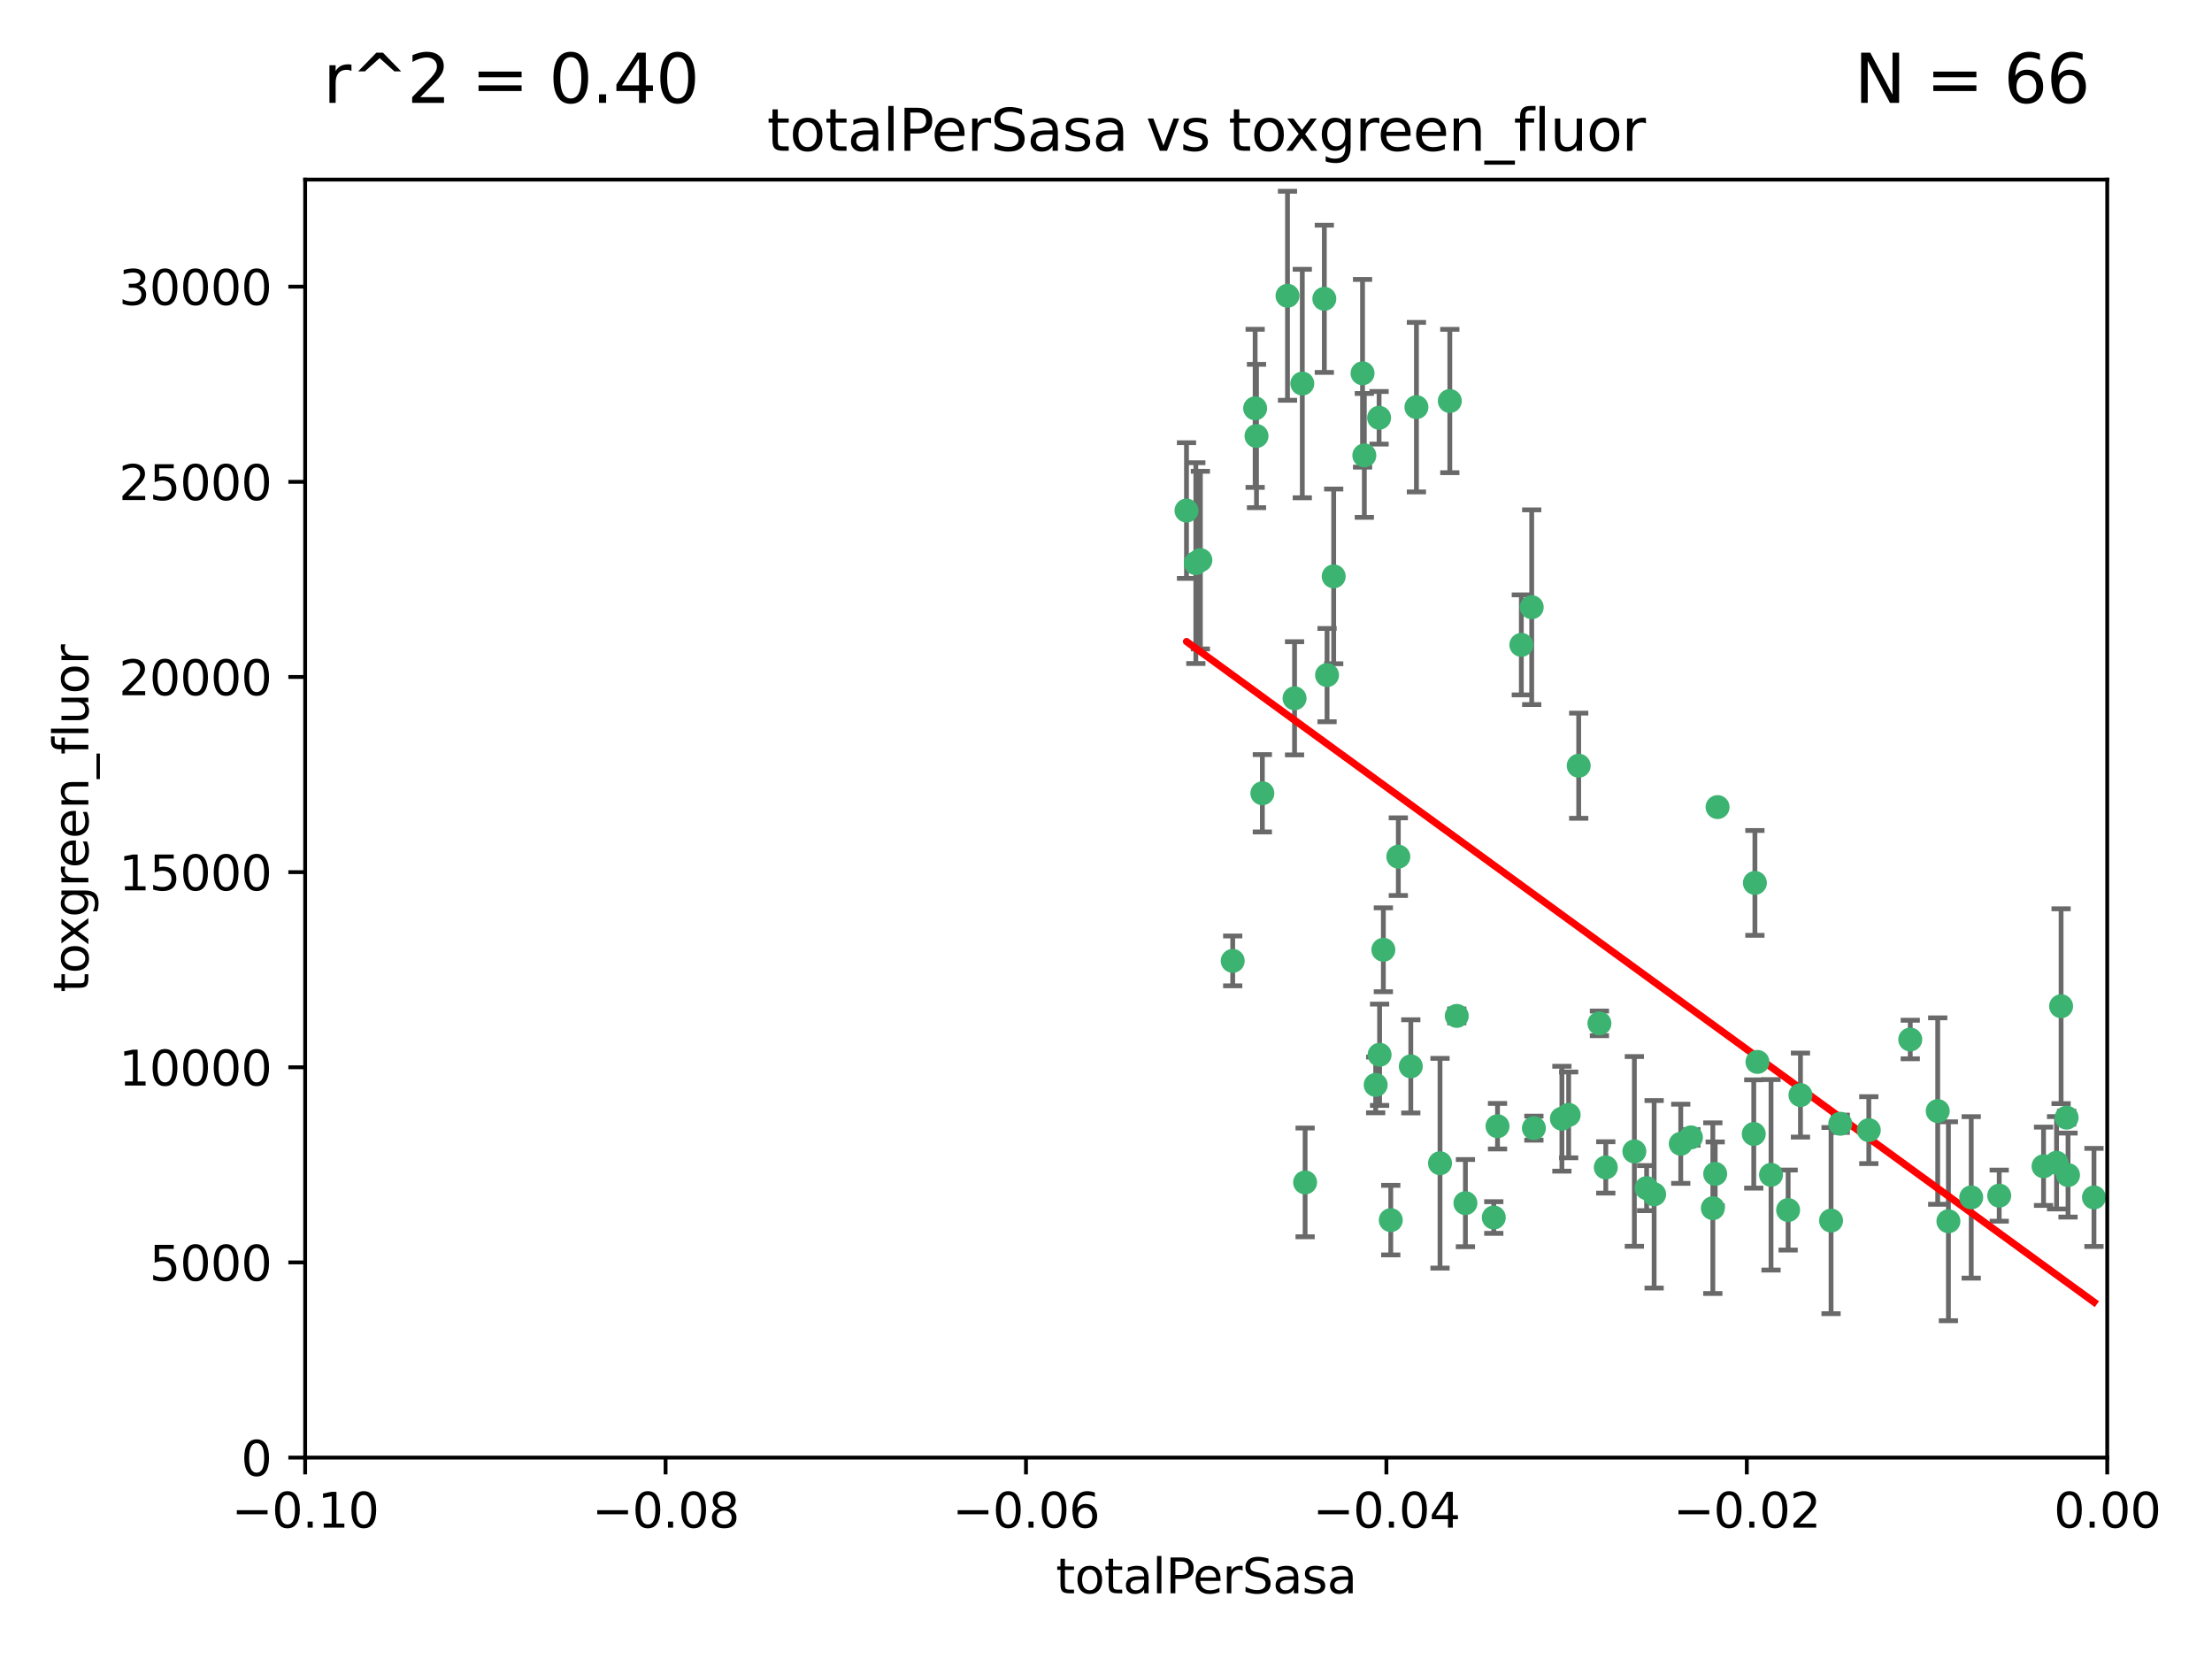 <?xml version="1.0" encoding="utf-8" standalone="no"?>
<!DOCTYPE svg PUBLIC "-//W3C//DTD SVG 1.1//EN"
  "http://www.w3.org/Graphics/SVG/1.1/DTD/svg11.dtd">
<svg xmlns:xlink="http://www.w3.org/1999/xlink" width="460.8pt" height="345.6pt" viewBox="0 0 460.8 345.6" xmlns="http://www.w3.org/2000/svg" version="1.1">
 <defs>
  <style type="text/css">*{stroke-linejoin: round; stroke-linecap: butt}</style>
 </defs>
 <g id="figure_1">
  <g id="patch_1">
   <path d="M 0 345.6 
L 460.8 345.6 
L 460.8 0 
L 0 0 
z
" style="fill: #ffffff"/>
  </g>
  <g id="axes_1">
   <g id="patch_2">
    <path d="M 63.571 303.64 
L 438.975 303.64 
L 438.975 37.411 
L 63.571 37.411 
z
" style="fill: #ffffff"/>
   </g>
   <g id="PathCollection_1">
    <defs>
     <path id="mf59670aa4c" d="M 0 1.118 
C 0.297 1.118 0.581 1 0.791 0.791 
C 1 0.581 1.118 0.297 1.118 0 
C 1.118 -0.297 1 -0.581 0.791 -0.791 
C 0.581 -1 0.297 -1.118 0 -1.118 
C -0.297 -1.118 -0.581 -1 -0.791 -0.791 
C -1 -0.581 -1.118 -0.297 -1.118 0 
C -1.118 0.297 -1 0.581 -0.791 0.791 
C -0.581 1 -0.297 1.118 0 1.118 
z
" style="stroke: #3cb371"/>
    </defs>
    <g clip-path="url(#pc140f9d13d)">
     <use xlink:href="#mf59670aa4c" x="268.211" y="61.614" style="fill: #3cb371; stroke: #3cb371"/>
     <use xlink:href="#mf59670aa4c" x="261.754" y="90.829" style="fill: #3cb371; stroke: #3cb371"/>
     <use xlink:href="#mf59670aa4c" x="247.169" y="106.358" style="fill: #3cb371; stroke: #3cb371"/>
     <use xlink:href="#mf59670aa4c" x="261.471" y="85.062" style="fill: #3cb371; stroke: #3cb371"/>
     <use xlink:href="#mf59670aa4c" x="271.293" y="79.9" style="fill: #3cb371; stroke: #3cb371"/>
     <use xlink:href="#mf59670aa4c" x="287.291" y="87.031" style="fill: #3cb371; stroke: #3cb371"/>
     <use xlink:href="#mf59670aa4c" x="269.679" y="145.468" style="fill: #3cb371; stroke: #3cb371"/>
     <use xlink:href="#mf59670aa4c" x="250.06" y="116.682" style="fill: #3cb371; stroke: #3cb371"/>
     <use xlink:href="#mf59670aa4c" x="249.114" y="117.306" style="fill: #3cb371; stroke: #3cb371"/>
     <use xlink:href="#mf59670aa4c" x="275.882" y="62.244" style="fill: #3cb371; stroke: #3cb371"/>
     <use xlink:href="#mf59670aa4c" x="256.797" y="200.168" style="fill: #3cb371; stroke: #3cb371"/>
     <use xlink:href="#mf59670aa4c" x="284.216" y="94.872" style="fill: #3cb371; stroke: #3cb371"/>
     <use xlink:href="#mf59670aa4c" x="276.45" y="140.634" style="fill: #3cb371; stroke: #3cb371"/>
     <use xlink:href="#mf59670aa4c" x="277.833" y="120.071" style="fill: #3cb371; stroke: #3cb371"/>
     <use xlink:href="#mf59670aa4c" x="283.843" y="77.763" style="fill: #3cb371; stroke: #3cb371"/>
     <use xlink:href="#mf59670aa4c" x="262.972" y="165.251" style="fill: #3cb371; stroke: #3cb371"/>
     <use xlink:href="#mf59670aa4c" x="295.068" y="84.817" style="fill: #3cb371; stroke: #3cb371"/>
     <use xlink:href="#mf59670aa4c" x="287.396" y="219.726" style="fill: #3cb371; stroke: #3cb371"/>
     <use xlink:href="#mf59670aa4c" x="302.023" y="83.54" style="fill: #3cb371; stroke: #3cb371"/>
     <use xlink:href="#mf59670aa4c" x="319.539" y="235.012" style="fill: #3cb371; stroke: #3cb371"/>
     <use xlink:href="#mf59670aa4c" x="299.98" y="242.324" style="fill: #3cb371; stroke: #3cb371"/>
     <use xlink:href="#mf59670aa4c" x="286.58" y="226.007" style="fill: #3cb371; stroke: #3cb371"/>
     <use xlink:href="#mf59670aa4c" x="288.179" y="197.854" style="fill: #3cb371; stroke: #3cb371"/>
     <use xlink:href="#mf59670aa4c" x="303.471" y="211.632" style="fill: #3cb371; stroke: #3cb371"/>
     <use xlink:href="#mf59670aa4c" x="305.272" y="250.635" style="fill: #3cb371; stroke: #3cb371"/>
     <use xlink:href="#mf59670aa4c" x="291.296" y="178.461" style="fill: #3cb371; stroke: #3cb371"/>
     <use xlink:href="#mf59670aa4c" x="293.898" y="222.137" style="fill: #3cb371; stroke: #3cb371"/>
     <use xlink:href="#mf59670aa4c" x="319.083" y="126.494" style="fill: #3cb371; stroke: #3cb371"/>
     <use xlink:href="#mf59670aa4c" x="289.723" y="254.176" style="fill: #3cb371; stroke: #3cb371"/>
     <use xlink:href="#mf59670aa4c" x="271.88" y="246.318" style="fill: #3cb371; stroke: #3cb371"/>
     <use xlink:href="#mf59670aa4c" x="316.922" y="134.337" style="fill: #3cb371; stroke: #3cb371"/>
     <use xlink:href="#mf59670aa4c" x="328.873" y="159.514" style="fill: #3cb371; stroke: #3cb371"/>
     <use xlink:href="#mf59670aa4c" x="350.131" y="238.271" style="fill: #3cb371; stroke: #3cb371"/>
     <use xlink:href="#mf59670aa4c" x="311.961" y="234.61" style="fill: #3cb371; stroke: #3cb371"/>
     <use xlink:href="#mf59670aa4c" x="311.183" y="253.631" style="fill: #3cb371; stroke: #3cb371"/>
     <use xlink:href="#mf59670aa4c" x="326.781" y="232.256" style="fill: #3cb371; stroke: #3cb371"/>
     <use xlink:href="#mf59670aa4c" x="333.19" y="213.19" style="fill: #3cb371; stroke: #3cb371"/>
     <use xlink:href="#mf59670aa4c" x="334.515" y="243.195" style="fill: #3cb371; stroke: #3cb371"/>
     <use xlink:href="#mf59670aa4c" x="357.802" y="168.134" style="fill: #3cb371; stroke: #3cb371"/>
     <use xlink:href="#mf59670aa4c" x="325.372" y="233.047" style="fill: #3cb371; stroke: #3cb371"/>
     <use xlink:href="#mf59670aa4c" x="366.111" y="221.217" style="fill: #3cb371; stroke: #3cb371"/>
     <use xlink:href="#mf59670aa4c" x="365.579" y="183.926" style="fill: #3cb371; stroke: #3cb371"/>
     <use xlink:href="#mf59670aa4c" x="340.467" y="239.862" style="fill: #3cb371; stroke: #3cb371"/>
     <use xlink:href="#mf59670aa4c" x="344.587" y="248.797" style="fill: #3cb371; stroke: #3cb371"/>
     <use xlink:href="#mf59670aa4c" x="356.815" y="251.686" style="fill: #3cb371; stroke: #3cb371"/>
     <use xlink:href="#mf59670aa4c" x="357.306" y="244.545" style="fill: #3cb371; stroke: #3cb371"/>
     <use xlink:href="#mf59670aa4c" x="343.023" y="247.505" style="fill: #3cb371; stroke: #3cb371"/>
     <use xlink:href="#mf59670aa4c" x="365.341" y="236.229" style="fill: #3cb371; stroke: #3cb371"/>
     <use xlink:href="#mf59670aa4c" x="352.251" y="236.943" style="fill: #3cb371; stroke: #3cb371"/>
     <use xlink:href="#mf59670aa4c" x="375.07" y="228.123" style="fill: #3cb371; stroke: #3cb371"/>
     <use xlink:href="#mf59670aa4c" x="368.938" y="244.739" style="fill: #3cb371; stroke: #3cb371"/>
     <use xlink:href="#mf59670aa4c" x="381.442" y="254.269" style="fill: #3cb371; stroke: #3cb371"/>
     <use xlink:href="#mf59670aa4c" x="397.941" y="216.55" style="fill: #3cb371; stroke: #3cb371"/>
     <use xlink:href="#mf59670aa4c" x="383.363" y="234.099" style="fill: #3cb371; stroke: #3cb371"/>
     <use xlink:href="#mf59670aa4c" x="372.5" y="252.073" style="fill: #3cb371; stroke: #3cb371"/>
     <use xlink:href="#mf59670aa4c" x="403.663" y="231.454" style="fill: #3cb371; stroke: #3cb371"/>
     <use xlink:href="#mf59670aa4c" x="389.306" y="235.431" style="fill: #3cb371; stroke: #3cb371"/>
     <use xlink:href="#mf59670aa4c" x="410.642" y="249.438" style="fill: #3cb371; stroke: #3cb371"/>
     <use xlink:href="#mf59670aa4c" x="416.474" y="249.072" style="fill: #3cb371; stroke: #3cb371"/>
     <use xlink:href="#mf59670aa4c" x="405.89" y="254.408" style="fill: #3cb371; stroke: #3cb371"/>
     <use xlink:href="#mf59670aa4c" x="425.707" y="242.954" style="fill: #3cb371; stroke: #3cb371"/>
     <use xlink:href="#mf59670aa4c" x="429.364" y="209.613" style="fill: #3cb371; stroke: #3cb371"/>
     <use xlink:href="#mf59670aa4c" x="430.81" y="244.789" style="fill: #3cb371; stroke: #3cb371"/>
     <use xlink:href="#mf59670aa4c" x="428.419" y="242.227" style="fill: #3cb371; stroke: #3cb371"/>
     <use xlink:href="#mf59670aa4c" x="430.512" y="232.825" style="fill: #3cb371; stroke: #3cb371"/>
     <use xlink:href="#mf59670aa4c" x="436.214" y="249.444" style="fill: #3cb371; stroke: #3cb371"/>
    </g>
   </g>
   <g id="matplotlib.axis_1">
    <g id="xtick_1">
     <g id="line2d_1">
      <defs>
       <path id="m36c106c1f2" d="M 0 0 
L 0 3.5 
" style="stroke: #000000; stroke-width: 0.8"/>
      </defs>
      <g>
       <use xlink:href="#m36c106c1f2" x="63.571" y="303.64" style="stroke: #000000; stroke-width: 0.8"/>
      </g>
     </g>
     <g id="text_1">
      <!-- −0.10 -->
      <g transform="translate(48.249 318.238)scale(0.1 -0.1)">
       <defs>
        <path id="DejaVuSans-2212" d="M 678 2272 
L 4684 2272 
L 4684 1741 
L 678 1741 
L 678 2272 
z
" transform="scale(0.016)"/>
        <path id="DejaVuSans-30" d="M 2034 4250 
Q 1547 4250 1301 3770 
Q 1056 3291 1056 2328 
Q 1056 1369 1301 889 
Q 1547 409 2034 409 
Q 2525 409 2770 889 
Q 3016 1369 3016 2328 
Q 3016 3291 2770 3770 
Q 2525 4250 2034 4250 
z
M 2034 4750 
Q 2819 4750 3233 4129 
Q 3647 3509 3647 2328 
Q 3647 1150 3233 529 
Q 2819 -91 2034 -91 
Q 1250 -91 836 529 
Q 422 1150 422 2328 
Q 422 3509 836 4129 
Q 1250 4750 2034 4750 
z
" transform="scale(0.016)"/>
        <path id="DejaVuSans-2e" d="M 684 794 
L 1344 794 
L 1344 0 
L 684 0 
L 684 794 
z
" transform="scale(0.016)"/>
        <path id="DejaVuSans-31" d="M 794 531 
L 1825 531 
L 1825 4091 
L 703 3866 
L 703 4441 
L 1819 4666 
L 2450 4666 
L 2450 531 
L 3481 531 
L 3481 0 
L 794 0 
L 794 531 
z
" transform="scale(0.016)"/>
       </defs>
       <use xlink:href="#DejaVuSans-2212"/>
       <use xlink:href="#DejaVuSans-30" x="83.789"/>
       <use xlink:href="#DejaVuSans-2e" x="147.412"/>
       <use xlink:href="#DejaVuSans-31" x="179.199"/>
       <use xlink:href="#DejaVuSans-30" x="242.822"/>
      </g>
     </g>
    </g>
    <g id="xtick_2">
     <g id="line2d_2">
      <g>
       <use xlink:href="#m36c106c1f2" x="138.652" y="303.64" style="stroke: #000000; stroke-width: 0.8"/>
      </g>
     </g>
     <g id="text_2">
      <!-- −0.08 -->
      <g transform="translate(123.329 318.238)scale(0.1 -0.1)">
       <defs>
        <path id="DejaVuSans-38" d="M 2034 2216 
Q 1584 2216 1326 1975 
Q 1069 1734 1069 1313 
Q 1069 891 1326 650 
Q 1584 409 2034 409 
Q 2484 409 2743 651 
Q 3003 894 3003 1313 
Q 3003 1734 2745 1975 
Q 2488 2216 2034 2216 
z
M 1403 2484 
Q 997 2584 770 2862 
Q 544 3141 544 3541 
Q 544 4100 942 4425 
Q 1341 4750 2034 4750 
Q 2731 4750 3128 4425 
Q 3525 4100 3525 3541 
Q 3525 3141 3298 2862 
Q 3072 2584 2669 2484 
Q 3125 2378 3379 2068 
Q 3634 1759 3634 1313 
Q 3634 634 3220 271 
Q 2806 -91 2034 -91 
Q 1263 -91 848 271 
Q 434 634 434 1313 
Q 434 1759 690 2068 
Q 947 2378 1403 2484 
z
M 1172 3481 
Q 1172 3119 1398 2916 
Q 1625 2713 2034 2713 
Q 2441 2713 2670 2916 
Q 2900 3119 2900 3481 
Q 2900 3844 2670 4047 
Q 2441 4250 2034 4250 
Q 1625 4250 1398 4047 
Q 1172 3844 1172 3481 
z
" transform="scale(0.016)"/>
       </defs>
       <use xlink:href="#DejaVuSans-2212"/>
       <use xlink:href="#DejaVuSans-30" x="83.789"/>
       <use xlink:href="#DejaVuSans-2e" x="147.412"/>
       <use xlink:href="#DejaVuSans-30" x="179.199"/>
       <use xlink:href="#DejaVuSans-38" x="242.822"/>
      </g>
     </g>
    </g>
    <g id="xtick_3">
     <g id="line2d_3">
      <g>
       <use xlink:href="#m36c106c1f2" x="213.733" y="303.64" style="stroke: #000000; stroke-width: 0.8"/>
      </g>
     </g>
     <g id="text_3">
      <!-- −0.06 -->
      <g transform="translate(198.41 318.238)scale(0.1 -0.1)">
       <defs>
        <path id="DejaVuSans-36" d="M 2113 2584 
Q 1688 2584 1439 2293 
Q 1191 2003 1191 1497 
Q 1191 994 1439 701 
Q 1688 409 2113 409 
Q 2538 409 2786 701 
Q 3034 994 3034 1497 
Q 3034 2003 2786 2293 
Q 2538 2584 2113 2584 
z
M 3366 4563 
L 3366 3988 
Q 3128 4100 2886 4159 
Q 2644 4219 2406 4219 
Q 1781 4219 1451 3797 
Q 1122 3375 1075 2522 
Q 1259 2794 1537 2939 
Q 1816 3084 2150 3084 
Q 2853 3084 3261 2657 
Q 3669 2231 3669 1497 
Q 3669 778 3244 343 
Q 2819 -91 2113 -91 
Q 1303 -91 875 529 
Q 447 1150 447 2328 
Q 447 3434 972 4092 
Q 1497 4750 2381 4750 
Q 2619 4750 2861 4703 
Q 3103 4656 3366 4563 
z
" transform="scale(0.016)"/>
       </defs>
       <use xlink:href="#DejaVuSans-2212"/>
       <use xlink:href="#DejaVuSans-30" x="83.789"/>
       <use xlink:href="#DejaVuSans-2e" x="147.412"/>
       <use xlink:href="#DejaVuSans-30" x="179.199"/>
       <use xlink:href="#DejaVuSans-36" x="242.822"/>
      </g>
     </g>
    </g>
    <g id="xtick_4">
     <g id="line2d_4">
      <g>
       <use xlink:href="#m36c106c1f2" x="288.813" y="303.64" style="stroke: #000000; stroke-width: 0.8"/>
      </g>
     </g>
     <g id="text_4">
      <!-- −0.04 -->
      <g transform="translate(273.491 318.238)scale(0.1 -0.1)">
       <defs>
        <path id="DejaVuSans-34" d="M 2419 4116 
L 825 1625 
L 2419 1625 
L 2419 4116 
z
M 2253 4666 
L 3047 4666 
L 3047 1625 
L 3713 1625 
L 3713 1100 
L 3047 1100 
L 3047 0 
L 2419 0 
L 2419 1100 
L 313 1100 
L 313 1709 
L 2253 4666 
z
" transform="scale(0.016)"/>
       </defs>
       <use xlink:href="#DejaVuSans-2212"/>
       <use xlink:href="#DejaVuSans-30" x="83.789"/>
       <use xlink:href="#DejaVuSans-2e" x="147.412"/>
       <use xlink:href="#DejaVuSans-30" x="179.199"/>
       <use xlink:href="#DejaVuSans-34" x="242.822"/>
      </g>
     </g>
    </g>
    <g id="xtick_5">
     <g id="line2d_5">
      <g>
       <use xlink:href="#m36c106c1f2" x="363.894" y="303.64" style="stroke: #000000; stroke-width: 0.8"/>
      </g>
     </g>
     <g id="text_5">
      <!-- −0.02 -->
      <g transform="translate(348.572 318.238)scale(0.1 -0.1)">
       <defs>
        <path id="DejaVuSans-32" d="M 1228 531 
L 3431 531 
L 3431 0 
L 469 0 
L 469 531 
Q 828 903 1448 1529 
Q 2069 2156 2228 2338 
Q 2531 2678 2651 2914 
Q 2772 3150 2772 3378 
Q 2772 3750 2511 3984 
Q 2250 4219 1831 4219 
Q 1534 4219 1204 4116 
Q 875 4013 500 3803 
L 500 4441 
Q 881 4594 1212 4672 
Q 1544 4750 1819 4750 
Q 2544 4750 2975 4387 
Q 3406 4025 3406 3419 
Q 3406 3131 3298 2873 
Q 3191 2616 2906 2266 
Q 2828 2175 2409 1742 
Q 1991 1309 1228 531 
z
" transform="scale(0.016)"/>
       </defs>
       <use xlink:href="#DejaVuSans-2212"/>
       <use xlink:href="#DejaVuSans-30" x="83.789"/>
       <use xlink:href="#DejaVuSans-2e" x="147.412"/>
       <use xlink:href="#DejaVuSans-30" x="179.199"/>
       <use xlink:href="#DejaVuSans-32" x="242.822"/>
      </g>
     </g>
    </g>
    <g id="xtick_6">
     <g id="line2d_6">
      <g>
       <use xlink:href="#m36c106c1f2" x="438.975" y="303.64" style="stroke: #000000; stroke-width: 0.8"/>
      </g>
     </g>
     <g id="text_6">
      <!-- 0.00 -->
      <g transform="translate(427.842 318.238)scale(0.1 -0.1)">
       <use xlink:href="#DejaVuSans-30"/>
       <use xlink:href="#DejaVuSans-2e" x="63.623"/>
       <use xlink:href="#DejaVuSans-30" x="95.41"/>
       <use xlink:href="#DejaVuSans-30" x="159.033"/>
      </g>
     </g>
    </g>
    <g id="text_7">
     <!-- totalPerSasa -->
     <g transform="translate(219.968 331.917)scale(0.1 -0.1)">
      <defs>
       <path id="DejaVuSans-74" d="M 1172 4494 
L 1172 3500 
L 2356 3500 
L 2356 3053 
L 1172 3053 
L 1172 1153 
Q 1172 725 1289 603 
Q 1406 481 1766 481 
L 2356 481 
L 2356 0 
L 1766 0 
Q 1100 0 847 248 
Q 594 497 594 1153 
L 594 3053 
L 172 3053 
L 172 3500 
L 594 3500 
L 594 4494 
L 1172 4494 
z
" transform="scale(0.016)"/>
       <path id="DejaVuSans-6f" d="M 1959 3097 
Q 1497 3097 1228 2736 
Q 959 2375 959 1747 
Q 959 1119 1226 758 
Q 1494 397 1959 397 
Q 2419 397 2687 759 
Q 2956 1122 2956 1747 
Q 2956 2369 2687 2733 
Q 2419 3097 1959 3097 
z
M 1959 3584 
Q 2709 3584 3137 3096 
Q 3566 2609 3566 1747 
Q 3566 888 3137 398 
Q 2709 -91 1959 -91 
Q 1206 -91 779 398 
Q 353 888 353 1747 
Q 353 2609 779 3096 
Q 1206 3584 1959 3584 
z
" transform="scale(0.016)"/>
       <path id="DejaVuSans-61" d="M 2194 1759 
Q 1497 1759 1228 1600 
Q 959 1441 959 1056 
Q 959 750 1161 570 
Q 1363 391 1709 391 
Q 2188 391 2477 730 
Q 2766 1069 2766 1631 
L 2766 1759 
L 2194 1759 
z
M 3341 1997 
L 3341 0 
L 2766 0 
L 2766 531 
Q 2569 213 2275 61 
Q 1981 -91 1556 -91 
Q 1019 -91 701 211 
Q 384 513 384 1019 
Q 384 1609 779 1909 
Q 1175 2209 1959 2209 
L 2766 2209 
L 2766 2266 
Q 2766 2663 2505 2880 
Q 2244 3097 1772 3097 
Q 1472 3097 1187 3025 
Q 903 2953 641 2809 
L 641 3341 
Q 956 3463 1253 3523 
Q 1550 3584 1831 3584 
Q 2591 3584 2966 3190 
Q 3341 2797 3341 1997 
z
" transform="scale(0.016)"/>
       <path id="DejaVuSans-6c" d="M 603 4863 
L 1178 4863 
L 1178 0 
L 603 0 
L 603 4863 
z
" transform="scale(0.016)"/>
       <path id="DejaVuSans-50" d="M 1259 4147 
L 1259 2394 
L 2053 2394 
Q 2494 2394 2734 2622 
Q 2975 2850 2975 3272 
Q 2975 3691 2734 3919 
Q 2494 4147 2053 4147 
L 1259 4147 
z
M 628 4666 
L 2053 4666 
Q 2838 4666 3239 4311 
Q 3641 3956 3641 3272 
Q 3641 2581 3239 2228 
Q 2838 1875 2053 1875 
L 1259 1875 
L 1259 0 
L 628 0 
L 628 4666 
z
" transform="scale(0.016)"/>
       <path id="DejaVuSans-65" d="M 3597 1894 
L 3597 1613 
L 953 1613 
Q 991 1019 1311 708 
Q 1631 397 2203 397 
Q 2534 397 2845 478 
Q 3156 559 3463 722 
L 3463 178 
Q 3153 47 2828 -22 
Q 2503 -91 2169 -91 
Q 1331 -91 842 396 
Q 353 884 353 1716 
Q 353 2575 817 3079 
Q 1281 3584 2069 3584 
Q 2775 3584 3186 3129 
Q 3597 2675 3597 1894 
z
M 3022 2063 
Q 3016 2534 2758 2815 
Q 2500 3097 2075 3097 
Q 1594 3097 1305 2825 
Q 1016 2553 972 2059 
L 3022 2063 
z
" transform="scale(0.016)"/>
       <path id="DejaVuSans-72" d="M 2631 2963 
Q 2534 3019 2420 3045 
Q 2306 3072 2169 3072 
Q 1681 3072 1420 2755 
Q 1159 2438 1159 1844 
L 1159 0 
L 581 0 
L 581 3500 
L 1159 3500 
L 1159 2956 
Q 1341 3275 1631 3429 
Q 1922 3584 2338 3584 
Q 2397 3584 2469 3576 
Q 2541 3569 2628 3553 
L 2631 2963 
z
" transform="scale(0.016)"/>
       <path id="DejaVuSans-53" d="M 3425 4513 
L 3425 3897 
Q 3066 4069 2747 4153 
Q 2428 4238 2131 4238 
Q 1616 4238 1336 4038 
Q 1056 3838 1056 3469 
Q 1056 3159 1242 3001 
Q 1428 2844 1947 2747 
L 2328 2669 
Q 3034 2534 3370 2195 
Q 3706 1856 3706 1288 
Q 3706 609 3251 259 
Q 2797 -91 1919 -91 
Q 1588 -91 1214 -16 
Q 841 59 441 206 
L 441 856 
Q 825 641 1194 531 
Q 1563 422 1919 422 
Q 2459 422 2753 634 
Q 3047 847 3047 1241 
Q 3047 1584 2836 1778 
Q 2625 1972 2144 2069 
L 1759 2144 
Q 1053 2284 737 2584 
Q 422 2884 422 3419 
Q 422 4038 858 4394 
Q 1294 4750 2059 4750 
Q 2388 4750 2728 4690 
Q 3069 4631 3425 4513 
z
" transform="scale(0.016)"/>
       <path id="DejaVuSans-73" d="M 2834 3397 
L 2834 2853 
Q 2591 2978 2328 3040 
Q 2066 3103 1784 3103 
Q 1356 3103 1142 2972 
Q 928 2841 928 2578 
Q 928 2378 1081 2264 
Q 1234 2150 1697 2047 
L 1894 2003 
Q 2506 1872 2764 1633 
Q 3022 1394 3022 966 
Q 3022 478 2636 193 
Q 2250 -91 1575 -91 
Q 1294 -91 989 -36 
Q 684 19 347 128 
L 347 722 
Q 666 556 975 473 
Q 1284 391 1588 391 
Q 1994 391 2212 530 
Q 2431 669 2431 922 
Q 2431 1156 2273 1281 
Q 2116 1406 1581 1522 
L 1381 1569 
Q 847 1681 609 1914 
Q 372 2147 372 2553 
Q 372 3047 722 3315 
Q 1072 3584 1716 3584 
Q 2034 3584 2315 3537 
Q 2597 3491 2834 3397 
z
" transform="scale(0.016)"/>
      </defs>
      <use xlink:href="#DejaVuSans-74"/>
      <use xlink:href="#DejaVuSans-6f" x="39.209"/>
      <use xlink:href="#DejaVuSans-74" x="100.391"/>
      <use xlink:href="#DejaVuSans-61" x="139.6"/>
      <use xlink:href="#DejaVuSans-6c" x="200.879"/>
      <use xlink:href="#DejaVuSans-50" x="228.662"/>
      <use xlink:href="#DejaVuSans-65" x="285.34"/>
      <use xlink:href="#DejaVuSans-72" x="346.863"/>
      <use xlink:href="#DejaVuSans-53" x="387.977"/>
      <use xlink:href="#DejaVuSans-61" x="451.453"/>
      <use xlink:href="#DejaVuSans-73" x="512.732"/>
      <use xlink:href="#DejaVuSans-61" x="564.832"/>
     </g>
    </g>
   </g>
   <g id="matplotlib.axis_2">
    <g id="ytick_1">
     <g id="line2d_7">
      <defs>
       <path id="mb951758642" d="M 0 0 
L -3.5 0 
" style="stroke: #000000; stroke-width: 0.8"/>
      </defs>
      <g>
       <use xlink:href="#mb951758642" x="63.571" y="303.64" style="stroke: #000000; stroke-width: 0.8"/>
      </g>
     </g>
     <g id="text_8">
      <!-- 0 -->
      <g transform="translate(50.209 307.439)scale(0.1 -0.1)">
       <use xlink:href="#DejaVuSans-30"/>
      </g>
     </g>
    </g>
    <g id="ytick_2">
     <g id="line2d_8">
      <g>
       <use xlink:href="#mb951758642" x="63.571" y="262.986" style="stroke: #000000; stroke-width: 0.8"/>
      </g>
     </g>
     <g id="text_9">
      <!-- 5000 -->
      <g transform="translate(31.121 266.786)scale(0.1 -0.1)">
       <defs>
        <path id="DejaVuSans-35" d="M 691 4666 
L 3169 4666 
L 3169 4134 
L 1269 4134 
L 1269 2991 
Q 1406 3038 1543 3061 
Q 1681 3084 1819 3084 
Q 2600 3084 3056 2656 
Q 3513 2228 3513 1497 
Q 3513 744 3044 326 
Q 2575 -91 1722 -91 
Q 1428 -91 1123 -41 
Q 819 9 494 109 
L 494 744 
Q 775 591 1075 516 
Q 1375 441 1709 441 
Q 2250 441 2565 725 
Q 2881 1009 2881 1497 
Q 2881 1984 2565 2268 
Q 2250 2553 1709 2553 
Q 1456 2553 1204 2497 
Q 953 2441 691 2322 
L 691 4666 
z
" transform="scale(0.016)"/>
       </defs>
       <use xlink:href="#DejaVuSans-35"/>
       <use xlink:href="#DejaVuSans-30" x="63.623"/>
       <use xlink:href="#DejaVuSans-30" x="127.246"/>
       <use xlink:href="#DejaVuSans-30" x="190.869"/>
      </g>
     </g>
    </g>
    <g id="ytick_3">
     <g id="line2d_9">
      <g>
       <use xlink:href="#mb951758642" x="63.571" y="222.333" style="stroke: #000000; stroke-width: 0.8"/>
      </g>
     </g>
     <g id="text_10">
      <!-- 10000 -->
      <g transform="translate(24.759 226.132)scale(0.1 -0.1)">
       <use xlink:href="#DejaVuSans-31"/>
       <use xlink:href="#DejaVuSans-30" x="63.623"/>
       <use xlink:href="#DejaVuSans-30" x="127.246"/>
       <use xlink:href="#DejaVuSans-30" x="190.869"/>
       <use xlink:href="#DejaVuSans-30" x="254.492"/>
      </g>
     </g>
    </g>
    <g id="ytick_4">
     <g id="line2d_10">
      <g>
       <use xlink:href="#mb951758642" x="63.571" y="181.679" style="stroke: #000000; stroke-width: 0.8"/>
      </g>
     </g>
     <g id="text_11">
      <!-- 15000 -->
      <g transform="translate(24.759 185.478)scale(0.1 -0.1)">
       <use xlink:href="#DejaVuSans-31"/>
       <use xlink:href="#DejaVuSans-35" x="63.623"/>
       <use xlink:href="#DejaVuSans-30" x="127.246"/>
       <use xlink:href="#DejaVuSans-30" x="190.869"/>
       <use xlink:href="#DejaVuSans-30" x="254.492"/>
      </g>
     </g>
    </g>
    <g id="ytick_5">
     <g id="line2d_11">
      <g>
       <use xlink:href="#mb951758642" x="63.571" y="141.026" style="stroke: #000000; stroke-width: 0.8"/>
      </g>
     </g>
     <g id="text_12">
      <!-- 20000 -->
      <g transform="translate(24.759 144.825)scale(0.1 -0.1)">
       <use xlink:href="#DejaVuSans-32"/>
       <use xlink:href="#DejaVuSans-30" x="63.623"/>
       <use xlink:href="#DejaVuSans-30" x="127.246"/>
       <use xlink:href="#DejaVuSans-30" x="190.869"/>
       <use xlink:href="#DejaVuSans-30" x="254.492"/>
      </g>
     </g>
    </g>
    <g id="ytick_6">
     <g id="line2d_12">
      <g>
       <use xlink:href="#mb951758642" x="63.571" y="100.372" style="stroke: #000000; stroke-width: 0.8"/>
      </g>
     </g>
     <g id="text_13">
      <!-- 25000 -->
      <g transform="translate(24.759 104.171)scale(0.1 -0.1)">
       <use xlink:href="#DejaVuSans-32"/>
       <use xlink:href="#DejaVuSans-35" x="63.623"/>
       <use xlink:href="#DejaVuSans-30" x="127.246"/>
       <use xlink:href="#DejaVuSans-30" x="190.869"/>
       <use xlink:href="#DejaVuSans-30" x="254.492"/>
      </g>
     </g>
    </g>
    <g id="ytick_7">
     <g id="line2d_13">
      <g>
       <use xlink:href="#mb951758642" x="63.571" y="59.718" style="stroke: #000000; stroke-width: 0.8"/>
      </g>
     </g>
     <g id="text_14">
      <!-- 30000 -->
      <g transform="translate(24.759 63.518)scale(0.1 -0.1)">
       <defs>
        <path id="DejaVuSans-33" d="M 2597 2516 
Q 3050 2419 3304 2112 
Q 3559 1806 3559 1356 
Q 3559 666 3084 287 
Q 2609 -91 1734 -91 
Q 1441 -91 1130 -33 
Q 819 25 488 141 
L 488 750 
Q 750 597 1062 519 
Q 1375 441 1716 441 
Q 2309 441 2620 675 
Q 2931 909 2931 1356 
Q 2931 1769 2642 2001 
Q 2353 2234 1838 2234 
L 1294 2234 
L 1294 2753 
L 1863 2753 
Q 2328 2753 2575 2939 
Q 2822 3125 2822 3475 
Q 2822 3834 2567 4026 
Q 2313 4219 1838 4219 
Q 1578 4219 1281 4162 
Q 984 4106 628 3988 
L 628 4550 
Q 988 4650 1302 4700 
Q 1616 4750 1894 4750 
Q 2613 4750 3031 4423 
Q 3450 4097 3450 3541 
Q 3450 3153 3228 2886 
Q 3006 2619 2597 2516 
z
" transform="scale(0.016)"/>
       </defs>
       <use xlink:href="#DejaVuSans-33"/>
       <use xlink:href="#DejaVuSans-30" x="63.623"/>
       <use xlink:href="#DejaVuSans-30" x="127.246"/>
       <use xlink:href="#DejaVuSans-30" x="190.869"/>
       <use xlink:href="#DejaVuSans-30" x="254.492"/>
      </g>
     </g>
    </g>
    <g id="text_15">
     <!-- toxgreen_fluor -->
     <g transform="translate(18.401 206.72)rotate(-90)scale(0.1 -0.1)">
      <defs>
       <path id="DejaVuSans-78" d="M 3513 3500 
L 2247 1797 
L 3578 0 
L 2900 0 
L 1881 1375 
L 863 0 
L 184 0 
L 1544 1831 
L 300 3500 
L 978 3500 
L 1906 2253 
L 2834 3500 
L 3513 3500 
z
" transform="scale(0.016)"/>
       <path id="DejaVuSans-67" d="M 2906 1791 
Q 2906 2416 2648 2759 
Q 2391 3103 1925 3103 
Q 1463 3103 1205 2759 
Q 947 2416 947 1791 
Q 947 1169 1205 825 
Q 1463 481 1925 481 
Q 2391 481 2648 825 
Q 2906 1169 2906 1791 
z
M 3481 434 
Q 3481 -459 3084 -895 
Q 2688 -1331 1869 -1331 
Q 1566 -1331 1297 -1286 
Q 1028 -1241 775 -1147 
L 775 -588 
Q 1028 -725 1275 -790 
Q 1522 -856 1778 -856 
Q 2344 -856 2625 -561 
Q 2906 -266 2906 331 
L 2906 616 
Q 2728 306 2450 153 
Q 2172 0 1784 0 
Q 1141 0 747 490 
Q 353 981 353 1791 
Q 353 2603 747 3093 
Q 1141 3584 1784 3584 
Q 2172 3584 2450 3431 
Q 2728 3278 2906 2969 
L 2906 3500 
L 3481 3500 
L 3481 434 
z
" transform="scale(0.016)"/>
       <path id="DejaVuSans-6e" d="M 3513 2113 
L 3513 0 
L 2938 0 
L 2938 2094 
Q 2938 2591 2744 2837 
Q 2550 3084 2163 3084 
Q 1697 3084 1428 2787 
Q 1159 2491 1159 1978 
L 1159 0 
L 581 0 
L 581 3500 
L 1159 3500 
L 1159 2956 
Q 1366 3272 1645 3428 
Q 1925 3584 2291 3584 
Q 2894 3584 3203 3211 
Q 3513 2838 3513 2113 
z
" transform="scale(0.016)"/>
       <path id="DejaVuSans-5f" d="M 3263 -1063 
L 3263 -1509 
L -63 -1509 
L -63 -1063 
L 3263 -1063 
z
" transform="scale(0.016)"/>
       <path id="DejaVuSans-66" d="M 2375 4863 
L 2375 4384 
L 1825 4384 
Q 1516 4384 1395 4259 
Q 1275 4134 1275 3809 
L 1275 3500 
L 2222 3500 
L 2222 3053 
L 1275 3053 
L 1275 0 
L 697 0 
L 697 3053 
L 147 3053 
L 147 3500 
L 697 3500 
L 697 3744 
Q 697 4328 969 4595 
Q 1241 4863 1831 4863 
L 2375 4863 
z
" transform="scale(0.016)"/>
       <path id="DejaVuSans-75" d="M 544 1381 
L 544 3500 
L 1119 3500 
L 1119 1403 
Q 1119 906 1312 657 
Q 1506 409 1894 409 
Q 2359 409 2629 706 
Q 2900 1003 2900 1516 
L 2900 3500 
L 3475 3500 
L 3475 0 
L 2900 0 
L 2900 538 
Q 2691 219 2414 64 
Q 2138 -91 1772 -91 
Q 1169 -91 856 284 
Q 544 659 544 1381 
z
M 1991 3584 
L 1991 3584 
z
" transform="scale(0.016)"/>
      </defs>
      <use xlink:href="#DejaVuSans-74"/>
      <use xlink:href="#DejaVuSans-6f" x="39.209"/>
      <use xlink:href="#DejaVuSans-78" x="97.266"/>
      <use xlink:href="#DejaVuSans-67" x="156.445"/>
      <use xlink:href="#DejaVuSans-72" x="219.922"/>
      <use xlink:href="#DejaVuSans-65" x="258.785"/>
      <use xlink:href="#DejaVuSans-65" x="320.309"/>
      <use xlink:href="#DejaVuSans-6e" x="381.832"/>
      <use xlink:href="#DejaVuSans-5f" x="445.211"/>
      <use xlink:href="#DejaVuSans-66" x="495.211"/>
      <use xlink:href="#DejaVuSans-6c" x="530.416"/>
      <use xlink:href="#DejaVuSans-75" x="558.199"/>
      <use xlink:href="#DejaVuSans-6f" x="621.578"/>
      <use xlink:href="#DejaVuSans-72" x="682.76"/>
     </g>
    </g>
   </g>
   <g id="LineCollection_1">
    <path d="M 268.211 83.38 
L 268.211 39.848 
" clip-path="url(#pc140f9d13d)" style="fill: none; stroke: #696969"/>
    <path d="M 261.754 105.759 
L 261.754 75.9 
" clip-path="url(#pc140f9d13d)" style="fill: none; stroke: #696969"/>
    <path d="M 247.169 120.489 
L 247.169 92.227 
" clip-path="url(#pc140f9d13d)" style="fill: none; stroke: #696969"/>
    <path d="M 261.471 101.528 
L 261.471 68.595 
" clip-path="url(#pc140f9d13d)" style="fill: none; stroke: #696969"/>
    <path d="M 271.293 103.698 
L 271.293 56.102 
" clip-path="url(#pc140f9d13d)" style="fill: none; stroke: #696969"/>
    <path d="M 287.291 92.506 
L 287.291 81.557 
" clip-path="url(#pc140f9d13d)" style="fill: none; stroke: #696969"/>
    <path d="M 269.679 157.254 
L 269.679 133.683 
" clip-path="url(#pc140f9d13d)" style="fill: none; stroke: #696969"/>
    <path d="M 250.06 135.19 
L 250.06 98.175 
" clip-path="url(#pc140f9d13d)" style="fill: none; stroke: #696969"/>
    <path d="M 249.114 138.218 
L 249.114 96.393 
" clip-path="url(#pc140f9d13d)" style="fill: none; stroke: #696969"/>
    <path d="M 275.882 77.579 
L 275.882 46.91 
" clip-path="url(#pc140f9d13d)" style="fill: none; stroke: #696969"/>
    <path d="M 256.797 205.359 
L 256.797 194.977 
" clip-path="url(#pc140f9d13d)" style="fill: none; stroke: #696969"/>
    <path d="M 284.216 107.775 
L 284.216 81.969 
" clip-path="url(#pc140f9d13d)" style="fill: none; stroke: #696969"/>
    <path d="M 276.45 150.349 
L 276.45 130.92 
" clip-path="url(#pc140f9d13d)" style="fill: none; stroke: #696969"/>
    <path d="M 277.833 138.271 
L 277.833 101.87 
" clip-path="url(#pc140f9d13d)" style="fill: none; stroke: #696969"/>
    <path d="M 283.843 97.317 
L 283.843 58.209 
" clip-path="url(#pc140f9d13d)" style="fill: none; stroke: #696969"/>
    <path d="M 262.972 173.31 
L 262.972 157.193 
" clip-path="url(#pc140f9d13d)" style="fill: none; stroke: #696969"/>
    <path d="M 295.068 102.476 
L 295.068 67.157 
" clip-path="url(#pc140f9d13d)" style="fill: none; stroke: #696969"/>
    <path d="M 287.396 230.277 
L 287.396 209.176 
" clip-path="url(#pc140f9d13d)" style="fill: none; stroke: #696969"/>
    <path d="M 302.023 98.468 
L 302.023 68.613 
" clip-path="url(#pc140f9d13d)" style="fill: none; stroke: #696969"/>
    <path d="M 319.539 237.516 
L 319.539 232.507 
" clip-path="url(#pc140f9d13d)" style="fill: none; stroke: #696969"/>
    <path d="M 299.98 264.166 
L 299.98 220.481 
" clip-path="url(#pc140f9d13d)" style="fill: none; stroke: #696969"/>
    <path d="M 286.58 231.811 
L 286.58 220.203 
" clip-path="url(#pc140f9d13d)" style="fill: none; stroke: #696969"/>
    <path d="M 288.179 206.59 
L 288.179 189.118 
" clip-path="url(#pc140f9d13d)" style="fill: none; stroke: #696969"/>
    <path d="M 303.471 213.084 
L 303.471 210.18 
" clip-path="url(#pc140f9d13d)" style="fill: none; stroke: #696969"/>
    <path d="M 305.272 259.717 
L 305.272 241.553 
" clip-path="url(#pc140f9d13d)" style="fill: none; stroke: #696969"/>
    <path d="M 291.296 186.549 
L 291.296 170.372 
" clip-path="url(#pc140f9d13d)" style="fill: none; stroke: #696969"/>
    <path d="M 293.898 231.84 
L 293.898 212.434 
" clip-path="url(#pc140f9d13d)" style="fill: none; stroke: #696969"/>
    <path d="M 319.083 146.774 
L 319.083 106.214 
" clip-path="url(#pc140f9d13d)" style="fill: none; stroke: #696969"/>
    <path d="M 289.723 261.425 
L 289.723 246.927 
" clip-path="url(#pc140f9d13d)" style="fill: none; stroke: #696969"/>
    <path d="M 271.88 257.644 
L 271.88 234.991 
" clip-path="url(#pc140f9d13d)" style="fill: none; stroke: #696969"/>
    <path d="M 316.922 144.76 
L 316.922 123.915 
" clip-path="url(#pc140f9d13d)" style="fill: none; stroke: #696969"/>
    <path d="M 328.873 170.467 
L 328.873 148.56 
" clip-path="url(#pc140f9d13d)" style="fill: none; stroke: #696969"/>
    <path d="M 350.131 246.513 
L 350.131 230.028 
" clip-path="url(#pc140f9d13d)" style="fill: none; stroke: #696969"/>
    <path d="M 311.961 239.354 
L 311.961 229.865 
" clip-path="url(#pc140f9d13d)" style="fill: none; stroke: #696969"/>
    <path d="M 311.183 256.93 
L 311.183 250.331 
" clip-path="url(#pc140f9d13d)" style="fill: none; stroke: #696969"/>
    <path d="M 326.781 241.194 
L 326.781 223.317 
" clip-path="url(#pc140f9d13d)" style="fill: none; stroke: #696969"/>
    <path d="M 333.19 215.762 
L 333.19 210.618 
" clip-path="url(#pc140f9d13d)" style="fill: none; stroke: #696969"/>
    <path d="M 334.515 248.545 
L 334.515 237.845 
" clip-path="url(#pc140f9d13d)" style="fill: none; stroke: #696969"/>
    <path d="M 357.802 168.892 
L 357.802 167.376 
" clip-path="url(#pc140f9d13d)" style="fill: none; stroke: #696969"/>
    <path d="M 325.372 243.969 
L 325.372 222.125 
" clip-path="url(#pc140f9d13d)" style="fill: none; stroke: #696969"/>
    <path d="M 366.111 222.051 
L 366.111 220.383 
" clip-path="url(#pc140f9d13d)" style="fill: none; stroke: #696969"/>
    <path d="M 365.579 194.845 
L 365.579 173.007 
" clip-path="url(#pc140f9d13d)" style="fill: none; stroke: #696969"/>
    <path d="M 340.467 259.624 
L 340.467 220.1 
" clip-path="url(#pc140f9d13d)" style="fill: none; stroke: #696969"/>
    <path d="M 344.587 268.328 
L 344.587 229.266 
" clip-path="url(#pc140f9d13d)" style="fill: none; stroke: #696969"/>
    <path d="M 356.815 269.46 
L 356.815 233.912 
" clip-path="url(#pc140f9d13d)" style="fill: none; stroke: #696969"/>
    <path d="M 357.306 251.202 
L 357.306 237.887 
" clip-path="url(#pc140f9d13d)" style="fill: none; stroke: #696969"/>
    <path d="M 343.023 252.2 
L 343.023 242.809 
" clip-path="url(#pc140f9d13d)" style="fill: none; stroke: #696969"/>
    <path d="M 365.341 247.506 
L 365.341 224.952 
" clip-path="url(#pc140f9d13d)" style="fill: none; stroke: #696969"/>
    <path d="M 352.251 238.573 
L 352.251 235.313 
" clip-path="url(#pc140f9d13d)" style="fill: none; stroke: #696969"/>
    <path d="M 375.07 236.876 
L 375.07 219.369 
" clip-path="url(#pc140f9d13d)" style="fill: none; stroke: #696969"/>
    <path d="M 368.938 264.575 
L 368.938 224.902 
" clip-path="url(#pc140f9d13d)" style="fill: none; stroke: #696969"/>
    <path d="M 381.442 273.656 
L 381.442 234.881 
" clip-path="url(#pc140f9d13d)" style="fill: none; stroke: #696969"/>
    <path d="M 397.941 220.567 
L 397.941 212.534 
" clip-path="url(#pc140f9d13d)" style="fill: none; stroke: #696969"/>
    <path d="M 383.363 235.898 
L 383.363 232.3 
" clip-path="url(#pc140f9d13d)" style="fill: none; stroke: #696969"/>
    <path d="M 372.5 260.406 
L 372.5 243.74 
" clip-path="url(#pc140f9d13d)" style="fill: none; stroke: #696969"/>
    <path d="M 403.663 250.871 
L 403.663 212.037 
" clip-path="url(#pc140f9d13d)" style="fill: none; stroke: #696969"/>
    <path d="M 389.306 242.403 
L 389.306 228.458 
" clip-path="url(#pc140f9d13d)" style="fill: none; stroke: #696969"/>
    <path d="M 410.642 266.257 
L 410.642 232.619 
" clip-path="url(#pc140f9d13d)" style="fill: none; stroke: #696969"/>
    <path d="M 416.474 254.396 
L 416.474 243.748 
" clip-path="url(#pc140f9d13d)" style="fill: none; stroke: #696969"/>
    <path d="M 405.89 275.128 
L 405.89 233.688 
" clip-path="url(#pc140f9d13d)" style="fill: none; stroke: #696969"/>
    <path d="M 425.707 251.109 
L 425.707 234.798 
" clip-path="url(#pc140f9d13d)" style="fill: none; stroke: #696969"/>
    <path d="M 429.364 229.904 
L 429.364 189.322 
" clip-path="url(#pc140f9d13d)" style="fill: none; stroke: #696969"/>
    <path d="M 430.81 253.537 
L 430.81 236.041 
" clip-path="url(#pc140f9d13d)" style="fill: none; stroke: #696969"/>
    <path d="M 428.419 251.85 
L 428.419 232.604 
" clip-path="url(#pc140f9d13d)" style="fill: none; stroke: #696969"/>
    <path d="M 430.512 234.174 
L 430.512 231.476 
" clip-path="url(#pc140f9d13d)" style="fill: none; stroke: #696969"/>
    <path d="M 436.214 259.662 
L 436.214 239.226 
" clip-path="url(#pc140f9d13d)" style="fill: none; stroke: #696969"/>
   </g>
   <g id="line2d_14">
    <defs>
     <path id="m7010fdf608" d="M 2 0 
L -2 -0 
" style="stroke: #696969"/>
    </defs>
    <g clip-path="url(#pc140f9d13d)">
     <use xlink:href="#m7010fdf608" x="268.211" y="83.38" style="fill: #696969; stroke: #696969"/>
     <use xlink:href="#m7010fdf608" x="261.754" y="105.759" style="fill: #696969; stroke: #696969"/>
     <use xlink:href="#m7010fdf608" x="247.169" y="120.489" style="fill: #696969; stroke: #696969"/>
     <use xlink:href="#m7010fdf608" x="261.471" y="101.528" style="fill: #696969; stroke: #696969"/>
     <use xlink:href="#m7010fdf608" x="271.293" y="103.698" style="fill: #696969; stroke: #696969"/>
     <use xlink:href="#m7010fdf608" x="287.291" y="92.506" style="fill: #696969; stroke: #696969"/>
     <use xlink:href="#m7010fdf608" x="269.679" y="157.254" style="fill: #696969; stroke: #696969"/>
     <use xlink:href="#m7010fdf608" x="250.06" y="135.19" style="fill: #696969; stroke: #696969"/>
     <use xlink:href="#m7010fdf608" x="249.114" y="138.218" style="fill: #696969; stroke: #696969"/>
     <use xlink:href="#m7010fdf608" x="275.882" y="77.579" style="fill: #696969; stroke: #696969"/>
     <use xlink:href="#m7010fdf608" x="256.797" y="205.359" style="fill: #696969; stroke: #696969"/>
     <use xlink:href="#m7010fdf608" x="284.216" y="107.775" style="fill: #696969; stroke: #696969"/>
     <use xlink:href="#m7010fdf608" x="276.45" y="150.349" style="fill: #696969; stroke: #696969"/>
     <use xlink:href="#m7010fdf608" x="277.833" y="138.271" style="fill: #696969; stroke: #696969"/>
     <use xlink:href="#m7010fdf608" x="283.843" y="97.317" style="fill: #696969; stroke: #696969"/>
     <use xlink:href="#m7010fdf608" x="262.972" y="173.31" style="fill: #696969; stroke: #696969"/>
     <use xlink:href="#m7010fdf608" x="295.068" y="102.476" style="fill: #696969; stroke: #696969"/>
     <use xlink:href="#m7010fdf608" x="287.396" y="230.277" style="fill: #696969; stroke: #696969"/>
     <use xlink:href="#m7010fdf608" x="302.023" y="98.468" style="fill: #696969; stroke: #696969"/>
     <use xlink:href="#m7010fdf608" x="319.539" y="237.516" style="fill: #696969; stroke: #696969"/>
     <use xlink:href="#m7010fdf608" x="299.98" y="264.166" style="fill: #696969; stroke: #696969"/>
     <use xlink:href="#m7010fdf608" x="286.58" y="231.811" style="fill: #696969; stroke: #696969"/>
     <use xlink:href="#m7010fdf608" x="288.179" y="206.59" style="fill: #696969; stroke: #696969"/>
     <use xlink:href="#m7010fdf608" x="303.471" y="213.084" style="fill: #696969; stroke: #696969"/>
     <use xlink:href="#m7010fdf608" x="305.272" y="259.717" style="fill: #696969; stroke: #696969"/>
     <use xlink:href="#m7010fdf608" x="291.296" y="186.549" style="fill: #696969; stroke: #696969"/>
     <use xlink:href="#m7010fdf608" x="293.898" y="231.84" style="fill: #696969; stroke: #696969"/>
     <use xlink:href="#m7010fdf608" x="319.083" y="146.774" style="fill: #696969; stroke: #696969"/>
     <use xlink:href="#m7010fdf608" x="289.723" y="261.425" style="fill: #696969; stroke: #696969"/>
     <use xlink:href="#m7010fdf608" x="271.88" y="257.644" style="fill: #696969; stroke: #696969"/>
     <use xlink:href="#m7010fdf608" x="316.922" y="144.76" style="fill: #696969; stroke: #696969"/>
     <use xlink:href="#m7010fdf608" x="328.873" y="170.467" style="fill: #696969; stroke: #696969"/>
     <use xlink:href="#m7010fdf608" x="350.131" y="246.513" style="fill: #696969; stroke: #696969"/>
     <use xlink:href="#m7010fdf608" x="311.961" y="239.354" style="fill: #696969; stroke: #696969"/>
     <use xlink:href="#m7010fdf608" x="311.183" y="256.93" style="fill: #696969; stroke: #696969"/>
     <use xlink:href="#m7010fdf608" x="326.781" y="241.194" style="fill: #696969; stroke: #696969"/>
     <use xlink:href="#m7010fdf608" x="333.19" y="215.762" style="fill: #696969; stroke: #696969"/>
     <use xlink:href="#m7010fdf608" x="334.515" y="248.545" style="fill: #696969; stroke: #696969"/>
     <use xlink:href="#m7010fdf608" x="357.802" y="168.892" style="fill: #696969; stroke: #696969"/>
     <use xlink:href="#m7010fdf608" x="325.372" y="243.969" style="fill: #696969; stroke: #696969"/>
     <use xlink:href="#m7010fdf608" x="366.111" y="222.051" style="fill: #696969; stroke: #696969"/>
     <use xlink:href="#m7010fdf608" x="365.579" y="194.845" style="fill: #696969; stroke: #696969"/>
     <use xlink:href="#m7010fdf608" x="340.467" y="259.624" style="fill: #696969; stroke: #696969"/>
     <use xlink:href="#m7010fdf608" x="344.587" y="268.328" style="fill: #696969; stroke: #696969"/>
     <use xlink:href="#m7010fdf608" x="356.815" y="269.46" style="fill: #696969; stroke: #696969"/>
     <use xlink:href="#m7010fdf608" x="357.306" y="251.202" style="fill: #696969; stroke: #696969"/>
     <use xlink:href="#m7010fdf608" x="343.023" y="252.2" style="fill: #696969; stroke: #696969"/>
     <use xlink:href="#m7010fdf608" x="365.341" y="247.506" style="fill: #696969; stroke: #696969"/>
     <use xlink:href="#m7010fdf608" x="352.251" y="238.573" style="fill: #696969; stroke: #696969"/>
     <use xlink:href="#m7010fdf608" x="375.07" y="236.876" style="fill: #696969; stroke: #696969"/>
     <use xlink:href="#m7010fdf608" x="368.938" y="264.575" style="fill: #696969; stroke: #696969"/>
     <use xlink:href="#m7010fdf608" x="381.442" y="273.656" style="fill: #696969; stroke: #696969"/>
     <use xlink:href="#m7010fdf608" x="397.941" y="220.567" style="fill: #696969; stroke: #696969"/>
     <use xlink:href="#m7010fdf608" x="383.363" y="235.898" style="fill: #696969; stroke: #696969"/>
     <use xlink:href="#m7010fdf608" x="372.5" y="260.406" style="fill: #696969; stroke: #696969"/>
     <use xlink:href="#m7010fdf608" x="403.663" y="250.871" style="fill: #696969; stroke: #696969"/>
     <use xlink:href="#m7010fdf608" x="389.306" y="242.403" style="fill: #696969; stroke: #696969"/>
     <use xlink:href="#m7010fdf608" x="410.642" y="266.257" style="fill: #696969; stroke: #696969"/>
     <use xlink:href="#m7010fdf608" x="416.474" y="254.396" style="fill: #696969; stroke: #696969"/>
     <use xlink:href="#m7010fdf608" x="405.89" y="275.128" style="fill: #696969; stroke: #696969"/>
     <use xlink:href="#m7010fdf608" x="425.707" y="251.109" style="fill: #696969; stroke: #696969"/>
     <use xlink:href="#m7010fdf608" x="429.364" y="229.904" style="fill: #696969; stroke: #696969"/>
     <use xlink:href="#m7010fdf608" x="430.81" y="253.537" style="fill: #696969; stroke: #696969"/>
     <use xlink:href="#m7010fdf608" x="428.419" y="251.85" style="fill: #696969; stroke: #696969"/>
     <use xlink:href="#m7010fdf608" x="430.512" y="234.174" style="fill: #696969; stroke: #696969"/>
     <use xlink:href="#m7010fdf608" x="436.214" y="259.662" style="fill: #696969; stroke: #696969"/>
    </g>
   </g>
   <g id="line2d_15">
    <g clip-path="url(#pc140f9d13d)">
     <use xlink:href="#m7010fdf608" x="268.211" y="39.848" style="fill: #696969; stroke: #696969"/>
     <use xlink:href="#m7010fdf608" x="261.754" y="75.9" style="fill: #696969; stroke: #696969"/>
     <use xlink:href="#m7010fdf608" x="247.169" y="92.227" style="fill: #696969; stroke: #696969"/>
     <use xlink:href="#m7010fdf608" x="261.471" y="68.595" style="fill: #696969; stroke: #696969"/>
     <use xlink:href="#m7010fdf608" x="271.293" y="56.102" style="fill: #696969; stroke: #696969"/>
     <use xlink:href="#m7010fdf608" x="287.291" y="81.557" style="fill: #696969; stroke: #696969"/>
     <use xlink:href="#m7010fdf608" x="269.679" y="133.683" style="fill: #696969; stroke: #696969"/>
     <use xlink:href="#m7010fdf608" x="250.06" y="98.175" style="fill: #696969; stroke: #696969"/>
     <use xlink:href="#m7010fdf608" x="249.114" y="96.393" style="fill: #696969; stroke: #696969"/>
     <use xlink:href="#m7010fdf608" x="275.882" y="46.91" style="fill: #696969; stroke: #696969"/>
     <use xlink:href="#m7010fdf608" x="256.797" y="194.977" style="fill: #696969; stroke: #696969"/>
     <use xlink:href="#m7010fdf608" x="284.216" y="81.969" style="fill: #696969; stroke: #696969"/>
     <use xlink:href="#m7010fdf608" x="276.45" y="130.92" style="fill: #696969; stroke: #696969"/>
     <use xlink:href="#m7010fdf608" x="277.833" y="101.87" style="fill: #696969; stroke: #696969"/>
     <use xlink:href="#m7010fdf608" x="283.843" y="58.209" style="fill: #696969; stroke: #696969"/>
     <use xlink:href="#m7010fdf608" x="262.972" y="157.193" style="fill: #696969; stroke: #696969"/>
     <use xlink:href="#m7010fdf608" x="295.068" y="67.157" style="fill: #696969; stroke: #696969"/>
     <use xlink:href="#m7010fdf608" x="287.396" y="209.176" style="fill: #696969; stroke: #696969"/>
     <use xlink:href="#m7010fdf608" x="302.023" y="68.613" style="fill: #696969; stroke: #696969"/>
     <use xlink:href="#m7010fdf608" x="319.539" y="232.507" style="fill: #696969; stroke: #696969"/>
     <use xlink:href="#m7010fdf608" x="299.98" y="220.481" style="fill: #696969; stroke: #696969"/>
     <use xlink:href="#m7010fdf608" x="286.58" y="220.203" style="fill: #696969; stroke: #696969"/>
     <use xlink:href="#m7010fdf608" x="288.179" y="189.118" style="fill: #696969; stroke: #696969"/>
     <use xlink:href="#m7010fdf608" x="303.471" y="210.18" style="fill: #696969; stroke: #696969"/>
     <use xlink:href="#m7010fdf608" x="305.272" y="241.553" style="fill: #696969; stroke: #696969"/>
     <use xlink:href="#m7010fdf608" x="291.296" y="170.372" style="fill: #696969; stroke: #696969"/>
     <use xlink:href="#m7010fdf608" x="293.898" y="212.434" style="fill: #696969; stroke: #696969"/>
     <use xlink:href="#m7010fdf608" x="319.083" y="106.214" style="fill: #696969; stroke: #696969"/>
     <use xlink:href="#m7010fdf608" x="289.723" y="246.927" style="fill: #696969; stroke: #696969"/>
     <use xlink:href="#m7010fdf608" x="271.88" y="234.991" style="fill: #696969; stroke: #696969"/>
     <use xlink:href="#m7010fdf608" x="316.922" y="123.915" style="fill: #696969; stroke: #696969"/>
     <use xlink:href="#m7010fdf608" x="328.873" y="148.56" style="fill: #696969; stroke: #696969"/>
     <use xlink:href="#m7010fdf608" x="350.131" y="230.028" style="fill: #696969; stroke: #696969"/>
     <use xlink:href="#m7010fdf608" x="311.961" y="229.865" style="fill: #696969; stroke: #696969"/>
     <use xlink:href="#m7010fdf608" x="311.183" y="250.331" style="fill: #696969; stroke: #696969"/>
     <use xlink:href="#m7010fdf608" x="326.781" y="223.317" style="fill: #696969; stroke: #696969"/>
     <use xlink:href="#m7010fdf608" x="333.19" y="210.618" style="fill: #696969; stroke: #696969"/>
     <use xlink:href="#m7010fdf608" x="334.515" y="237.845" style="fill: #696969; stroke: #696969"/>
     <use xlink:href="#m7010fdf608" x="357.802" y="167.376" style="fill: #696969; stroke: #696969"/>
     <use xlink:href="#m7010fdf608" x="325.372" y="222.125" style="fill: #696969; stroke: #696969"/>
     <use xlink:href="#m7010fdf608" x="366.111" y="220.383" style="fill: #696969; stroke: #696969"/>
     <use xlink:href="#m7010fdf608" x="365.579" y="173.007" style="fill: #696969; stroke: #696969"/>
     <use xlink:href="#m7010fdf608" x="340.467" y="220.1" style="fill: #696969; stroke: #696969"/>
     <use xlink:href="#m7010fdf608" x="344.587" y="229.266" style="fill: #696969; stroke: #696969"/>
     <use xlink:href="#m7010fdf608" x="356.815" y="233.912" style="fill: #696969; stroke: #696969"/>
     <use xlink:href="#m7010fdf608" x="357.306" y="237.887" style="fill: #696969; stroke: #696969"/>
     <use xlink:href="#m7010fdf608" x="343.023" y="242.809" style="fill: #696969; stroke: #696969"/>
     <use xlink:href="#m7010fdf608" x="365.341" y="224.952" style="fill: #696969; stroke: #696969"/>
     <use xlink:href="#m7010fdf608" x="352.251" y="235.313" style="fill: #696969; stroke: #696969"/>
     <use xlink:href="#m7010fdf608" x="375.07" y="219.369" style="fill: #696969; stroke: #696969"/>
     <use xlink:href="#m7010fdf608" x="368.938" y="224.902" style="fill: #696969; stroke: #696969"/>
     <use xlink:href="#m7010fdf608" x="381.442" y="234.881" style="fill: #696969; stroke: #696969"/>
     <use xlink:href="#m7010fdf608" x="397.941" y="212.534" style="fill: #696969; stroke: #696969"/>
     <use xlink:href="#m7010fdf608" x="383.363" y="232.3" style="fill: #696969; stroke: #696969"/>
     <use xlink:href="#m7010fdf608" x="372.5" y="243.74" style="fill: #696969; stroke: #696969"/>
     <use xlink:href="#m7010fdf608" x="403.663" y="212.037" style="fill: #696969; stroke: #696969"/>
     <use xlink:href="#m7010fdf608" x="389.306" y="228.458" style="fill: #696969; stroke: #696969"/>
     <use xlink:href="#m7010fdf608" x="410.642" y="232.619" style="fill: #696969; stroke: #696969"/>
     <use xlink:href="#m7010fdf608" x="416.474" y="243.748" style="fill: #696969; stroke: #696969"/>
     <use xlink:href="#m7010fdf608" x="405.89" y="233.688" style="fill: #696969; stroke: #696969"/>
     <use xlink:href="#m7010fdf608" x="425.707" y="234.798" style="fill: #696969; stroke: #696969"/>
     <use xlink:href="#m7010fdf608" x="429.364" y="189.322" style="fill: #696969; stroke: #696969"/>
     <use xlink:href="#m7010fdf608" x="430.81" y="236.041" style="fill: #696969; stroke: #696969"/>
     <use xlink:href="#m7010fdf608" x="428.419" y="232.604" style="fill: #696969; stroke: #696969"/>
     <use xlink:href="#m7010fdf608" x="430.512" y="231.476" style="fill: #696969; stroke: #696969"/>
     <use xlink:href="#m7010fdf608" x="436.214" y="239.226" style="fill: #696969; stroke: #696969"/>
    </g>
   </g>
   <g id="line2d_16">
    <path d="M 268.211 148.96 
L 261.754 144.26 
L 247.169 133.644 
L 261.471 144.054 
L 271.293 151.203 
L 287.291 162.847 
L 269.679 150.028 
L 250.06 135.748 
L 249.114 135.06 
L 275.882 154.543 
L 256.797 140.652 
L 284.216 160.609 
L 276.45 154.956 
L 277.833 155.963 
L 283.843 160.337 
L 262.972 145.146 
L 295.068 168.508 
L 287.396 162.924 
L 302.023 173.569 
L 319.539 186.319 
L 299.98 172.083 
L 286.58 162.33 
L 288.179 163.493 
L 303.471 174.624 
L 305.272 175.935 
L 291.296 165.762 
L 293.898 167.656 
L 319.083 185.987 
L 289.723 164.617 
L 271.88 151.63 
L 316.922 184.414 
L 328.873 193.113 
L 350.131 208.586 
L 311.961 180.803 
L 311.183 180.237 
L 326.781 191.59 
L 333.19 196.255 
L 334.515 197.219 
L 357.802 214.168 
L 325.372 190.565 
L 366.111 220.216 
L 365.579 219.829 
L 340.467 201.552 
L 344.587 204.55 
L 356.815 213.45 
L 357.306 213.808 
L 343.023 203.412 
L 365.341 219.656 
L 352.251 210.128 
L 375.07 226.737 
L 368.938 222.274 
L 381.442 231.375 
L 397.941 243.384 
L 383.363 232.773 
L 372.5 224.867 
L 403.663 247.549 
L 389.306 237.099 
L 410.642 252.629 
L 416.474 256.873 
L 405.89 249.17 
L 425.707 263.594 
L 429.364 266.255 
L 430.81 267.308 
L 428.419 265.567 
L 430.512 267.091 
L 436.214 271.241 
" clip-path="url(#pc140f9d13d)" style="fill: none; stroke: #ff0000; stroke-width: 1.5; stroke-linecap: square"/>
   </g>
   <g id="line2d_17">
    <defs>
     <path id="m2541e4e04b" d="M 0 2 
C 0.53 2 1.039 1.789 1.414 1.414 
C 1.789 1.039 2 0.53 2 0 
C 2 -0.53 1.789 -1.039 1.414 -1.414 
C 1.039 -1.789 0.53 -2 0 -2 
C -0.53 -2 -1.039 -1.789 -1.414 -1.414 
C -1.789 -1.039 -2 -0.53 -2 0 
C -2 0.53 -1.789 1.039 -1.414 1.414 
C -1.039 1.789 -0.53 2 0 2 
z
" style="stroke: #3cb371"/>
    </defs>
    <g clip-path="url(#pc140f9d13d)">
     <use xlink:href="#m2541e4e04b" x="268.211" y="61.614" style="fill: #3cb371; stroke: #3cb371"/>
     <use xlink:href="#m2541e4e04b" x="261.754" y="90.829" style="fill: #3cb371; stroke: #3cb371"/>
     <use xlink:href="#m2541e4e04b" x="247.169" y="106.358" style="fill: #3cb371; stroke: #3cb371"/>
     <use xlink:href="#m2541e4e04b" x="261.471" y="85.062" style="fill: #3cb371; stroke: #3cb371"/>
     <use xlink:href="#m2541e4e04b" x="271.293" y="79.9" style="fill: #3cb371; stroke: #3cb371"/>
     <use xlink:href="#m2541e4e04b" x="287.291" y="87.031" style="fill: #3cb371; stroke: #3cb371"/>
     <use xlink:href="#m2541e4e04b" x="269.679" y="145.468" style="fill: #3cb371; stroke: #3cb371"/>
     <use xlink:href="#m2541e4e04b" x="250.06" y="116.682" style="fill: #3cb371; stroke: #3cb371"/>
     <use xlink:href="#m2541e4e04b" x="249.114" y="117.306" style="fill: #3cb371; stroke: #3cb371"/>
     <use xlink:href="#m2541e4e04b" x="275.882" y="62.244" style="fill: #3cb371; stroke: #3cb371"/>
     <use xlink:href="#m2541e4e04b" x="256.797" y="200.168" style="fill: #3cb371; stroke: #3cb371"/>
     <use xlink:href="#m2541e4e04b" x="284.216" y="94.872" style="fill: #3cb371; stroke: #3cb371"/>
     <use xlink:href="#m2541e4e04b" x="276.45" y="140.634" style="fill: #3cb371; stroke: #3cb371"/>
     <use xlink:href="#m2541e4e04b" x="277.833" y="120.071" style="fill: #3cb371; stroke: #3cb371"/>
     <use xlink:href="#m2541e4e04b" x="283.843" y="77.763" style="fill: #3cb371; stroke: #3cb371"/>
     <use xlink:href="#m2541e4e04b" x="262.972" y="165.251" style="fill: #3cb371; stroke: #3cb371"/>
     <use xlink:href="#m2541e4e04b" x="295.068" y="84.817" style="fill: #3cb371; stroke: #3cb371"/>
     <use xlink:href="#m2541e4e04b" x="287.396" y="219.726" style="fill: #3cb371; stroke: #3cb371"/>
     <use xlink:href="#m2541e4e04b" x="302.023" y="83.54" style="fill: #3cb371; stroke: #3cb371"/>
     <use xlink:href="#m2541e4e04b" x="319.539" y="235.012" style="fill: #3cb371; stroke: #3cb371"/>
     <use xlink:href="#m2541e4e04b" x="299.98" y="242.324" style="fill: #3cb371; stroke: #3cb371"/>
     <use xlink:href="#m2541e4e04b" x="286.58" y="226.007" style="fill: #3cb371; stroke: #3cb371"/>
     <use xlink:href="#m2541e4e04b" x="288.179" y="197.854" style="fill: #3cb371; stroke: #3cb371"/>
     <use xlink:href="#m2541e4e04b" x="303.471" y="211.632" style="fill: #3cb371; stroke: #3cb371"/>
     <use xlink:href="#m2541e4e04b" x="305.272" y="250.635" style="fill: #3cb371; stroke: #3cb371"/>
     <use xlink:href="#m2541e4e04b" x="291.296" y="178.461" style="fill: #3cb371; stroke: #3cb371"/>
     <use xlink:href="#m2541e4e04b" x="293.898" y="222.137" style="fill: #3cb371; stroke: #3cb371"/>
     <use xlink:href="#m2541e4e04b" x="319.083" y="126.494" style="fill: #3cb371; stroke: #3cb371"/>
     <use xlink:href="#m2541e4e04b" x="289.723" y="254.176" style="fill: #3cb371; stroke: #3cb371"/>
     <use xlink:href="#m2541e4e04b" x="271.88" y="246.318" style="fill: #3cb371; stroke: #3cb371"/>
     <use xlink:href="#m2541e4e04b" x="316.922" y="134.337" style="fill: #3cb371; stroke: #3cb371"/>
     <use xlink:href="#m2541e4e04b" x="328.873" y="159.514" style="fill: #3cb371; stroke: #3cb371"/>
     <use xlink:href="#m2541e4e04b" x="350.131" y="238.271" style="fill: #3cb371; stroke: #3cb371"/>
     <use xlink:href="#m2541e4e04b" x="311.961" y="234.61" style="fill: #3cb371; stroke: #3cb371"/>
     <use xlink:href="#m2541e4e04b" x="311.183" y="253.631" style="fill: #3cb371; stroke: #3cb371"/>
     <use xlink:href="#m2541e4e04b" x="326.781" y="232.256" style="fill: #3cb371; stroke: #3cb371"/>
     <use xlink:href="#m2541e4e04b" x="333.19" y="213.19" style="fill: #3cb371; stroke: #3cb371"/>
     <use xlink:href="#m2541e4e04b" x="334.515" y="243.195" style="fill: #3cb371; stroke: #3cb371"/>
     <use xlink:href="#m2541e4e04b" x="357.802" y="168.134" style="fill: #3cb371; stroke: #3cb371"/>
     <use xlink:href="#m2541e4e04b" x="325.372" y="233.047" style="fill: #3cb371; stroke: #3cb371"/>
     <use xlink:href="#m2541e4e04b" x="366.111" y="221.217" style="fill: #3cb371; stroke: #3cb371"/>
     <use xlink:href="#m2541e4e04b" x="365.579" y="183.926" style="fill: #3cb371; stroke: #3cb371"/>
     <use xlink:href="#m2541e4e04b" x="340.467" y="239.862" style="fill: #3cb371; stroke: #3cb371"/>
     <use xlink:href="#m2541e4e04b" x="344.587" y="248.797" style="fill: #3cb371; stroke: #3cb371"/>
     <use xlink:href="#m2541e4e04b" x="356.815" y="251.686" style="fill: #3cb371; stroke: #3cb371"/>
     <use xlink:href="#m2541e4e04b" x="357.306" y="244.545" style="fill: #3cb371; stroke: #3cb371"/>
     <use xlink:href="#m2541e4e04b" x="343.023" y="247.505" style="fill: #3cb371; stroke: #3cb371"/>
     <use xlink:href="#m2541e4e04b" x="365.341" y="236.229" style="fill: #3cb371; stroke: #3cb371"/>
     <use xlink:href="#m2541e4e04b" x="352.251" y="236.943" style="fill: #3cb371; stroke: #3cb371"/>
     <use xlink:href="#m2541e4e04b" x="375.07" y="228.123" style="fill: #3cb371; stroke: #3cb371"/>
     <use xlink:href="#m2541e4e04b" x="368.938" y="244.739" style="fill: #3cb371; stroke: #3cb371"/>
     <use xlink:href="#m2541e4e04b" x="381.442" y="254.269" style="fill: #3cb371; stroke: #3cb371"/>
     <use xlink:href="#m2541e4e04b" x="397.941" y="216.55" style="fill: #3cb371; stroke: #3cb371"/>
     <use xlink:href="#m2541e4e04b" x="383.363" y="234.099" style="fill: #3cb371; stroke: #3cb371"/>
     <use xlink:href="#m2541e4e04b" x="372.5" y="252.073" style="fill: #3cb371; stroke: #3cb371"/>
     <use xlink:href="#m2541e4e04b" x="403.663" y="231.454" style="fill: #3cb371; stroke: #3cb371"/>
     <use xlink:href="#m2541e4e04b" x="389.306" y="235.431" style="fill: #3cb371; stroke: #3cb371"/>
     <use xlink:href="#m2541e4e04b" x="410.642" y="249.438" style="fill: #3cb371; stroke: #3cb371"/>
     <use xlink:href="#m2541e4e04b" x="416.474" y="249.072" style="fill: #3cb371; stroke: #3cb371"/>
     <use xlink:href="#m2541e4e04b" x="405.89" y="254.408" style="fill: #3cb371; stroke: #3cb371"/>
     <use xlink:href="#m2541e4e04b" x="425.707" y="242.954" style="fill: #3cb371; stroke: #3cb371"/>
     <use xlink:href="#m2541e4e04b" x="429.364" y="209.613" style="fill: #3cb371; stroke: #3cb371"/>
     <use xlink:href="#m2541e4e04b" x="430.81" y="244.789" style="fill: #3cb371; stroke: #3cb371"/>
     <use xlink:href="#m2541e4e04b" x="428.419" y="242.227" style="fill: #3cb371; stroke: #3cb371"/>
     <use xlink:href="#m2541e4e04b" x="430.512" y="232.825" style="fill: #3cb371; stroke: #3cb371"/>
     <use xlink:href="#m2541e4e04b" x="436.214" y="249.444" style="fill: #3cb371; stroke: #3cb371"/>
    </g>
   </g>
   <g id="patch_3">
    <path d="M 63.571 303.64 
L 63.571 37.411 
" style="fill: none; stroke: #000000; stroke-width: 0.8; stroke-linejoin: miter; stroke-linecap: square"/>
   </g>
   <g id="patch_4">
    <path d="M 438.975 303.64 
L 438.975 37.411 
" style="fill: none; stroke: #000000; stroke-width: 0.8; stroke-linejoin: miter; stroke-linecap: square"/>
   </g>
   <g id="patch_5">
    <path d="M 63.571 303.64 
L 438.975 303.64 
" style="fill: none; stroke: #000000; stroke-width: 0.8; stroke-linejoin: miter; stroke-linecap: square"/>
   </g>
   <g id="patch_6">
    <path d="M 63.571 37.411 
L 438.975 37.411 
" style="fill: none; stroke: #000000; stroke-width: 0.8; stroke-linejoin: miter; stroke-linecap: square"/>
   </g>
   <g id="text_16">
    <!-- N = 66 -->
    <g transform="translate(386.302 21.426)scale(0.14 -0.14)">
     <defs>
      <path id="DejaVuSans-4e" d="M 628 4666 
L 1478 4666 
L 3547 763 
L 3547 4666 
L 4159 4666 
L 4159 0 
L 3309 0 
L 1241 3903 
L 1241 0 
L 628 0 
L 628 4666 
z
" transform="scale(0.016)"/>
      <path id="DejaVuSans-20" transform="scale(0.016)"/>
      <path id="DejaVuSans-3d" d="M 678 2906 
L 4684 2906 
L 4684 2381 
L 678 2381 
L 678 2906 
z
M 678 1631 
L 4684 1631 
L 4684 1100 
L 678 1100 
L 678 1631 
z
" transform="scale(0.016)"/>
     </defs>
     <use xlink:href="#DejaVuSans-4e"/>
     <use xlink:href="#DejaVuSans-20" x="74.805"/>
     <use xlink:href="#DejaVuSans-3d" x="106.592"/>
     <use xlink:href="#DejaVuSans-20" x="190.381"/>
     <use xlink:href="#DejaVuSans-36" x="222.168"/>
     <use xlink:href="#DejaVuSans-36" x="285.791"/>
    </g>
   </g>
   <g id="text_17">
    <!-- r^2 = 0.40 -->
    <g transform="translate(67.325 21.426)scale(0.14 -0.14)">
     <defs>
      <path id="DejaVuSans-5e" d="M 2988 4666 
L 4684 2925 
L 4056 2925 
L 2681 4159 
L 1306 2925 
L 678 2925 
L 2375 4666 
L 2988 4666 
z
" transform="scale(0.016)"/>
     </defs>
     <use xlink:href="#DejaVuSans-72"/>
     <use xlink:href="#DejaVuSans-5e" x="41.113"/>
     <use xlink:href="#DejaVuSans-32" x="124.902"/>
     <use xlink:href="#DejaVuSans-20" x="188.525"/>
     <use xlink:href="#DejaVuSans-3d" x="220.312"/>
     <use xlink:href="#DejaVuSans-20" x="304.102"/>
     <use xlink:href="#DejaVuSans-30" x="335.889"/>
     <use xlink:href="#DejaVuSans-2e" x="399.512"/>
     <use xlink:href="#DejaVuSans-34" x="431.299"/>
     <use xlink:href="#DejaVuSans-30" x="494.922"/>
    </g>
   </g>
   <g id="text_18">
    <!-- totalPerSasa vs toxgreen_fluor -->
    <g transform="translate(159.782 31.411)scale(0.12 -0.12)">
     <defs>
      <path id="DejaVuSans-76" d="M 191 3500 
L 800 3500 
L 1894 563 
L 2988 3500 
L 3597 3500 
L 2284 0 
L 1503 0 
L 191 3500 
z
" transform="scale(0.016)"/>
     </defs>
     <use xlink:href="#DejaVuSans-74"/>
     <use xlink:href="#DejaVuSans-6f" x="39.209"/>
     <use xlink:href="#DejaVuSans-74" x="100.391"/>
     <use xlink:href="#DejaVuSans-61" x="139.6"/>
     <use xlink:href="#DejaVuSans-6c" x="200.879"/>
     <use xlink:href="#DejaVuSans-50" x="228.662"/>
     <use xlink:href="#DejaVuSans-65" x="285.34"/>
     <use xlink:href="#DejaVuSans-72" x="346.863"/>
     <use xlink:href="#DejaVuSans-53" x="387.977"/>
     <use xlink:href="#DejaVuSans-61" x="451.453"/>
     <use xlink:href="#DejaVuSans-73" x="512.732"/>
     <use xlink:href="#DejaVuSans-61" x="564.832"/>
     <use xlink:href="#DejaVuSans-20" x="626.111"/>
     <use xlink:href="#DejaVuSans-76" x="657.898"/>
     <use xlink:href="#DejaVuSans-73" x="717.078"/>
     <use xlink:href="#DejaVuSans-20" x="769.178"/>
     <use xlink:href="#DejaVuSans-74" x="800.965"/>
     <use xlink:href="#DejaVuSans-6f" x="840.174"/>
     <use xlink:href="#DejaVuSans-78" x="898.23"/>
     <use xlink:href="#DejaVuSans-67" x="957.41"/>
     <use xlink:href="#DejaVuSans-72" x="1020.887"/>
     <use xlink:href="#DejaVuSans-65" x="1059.75"/>
     <use xlink:href="#DejaVuSans-65" x="1121.273"/>
     <use xlink:href="#DejaVuSans-6e" x="1182.797"/>
     <use xlink:href="#DejaVuSans-5f" x="1246.176"/>
     <use xlink:href="#DejaVuSans-66" x="1296.176"/>
     <use xlink:href="#DejaVuSans-6c" x="1331.381"/>
     <use xlink:href="#DejaVuSans-75" x="1359.164"/>
     <use xlink:href="#DejaVuSans-6f" x="1422.543"/>
     <use xlink:href="#DejaVuSans-72" x="1483.725"/>
    </g>
   </g>
  </g>
 </g>
 <defs>
  <clipPath id="pc140f9d13d">
   <rect x="63.571" y="37.411" width="375.404" height="266.229"/>
  </clipPath>
 </defs>
</svg>
